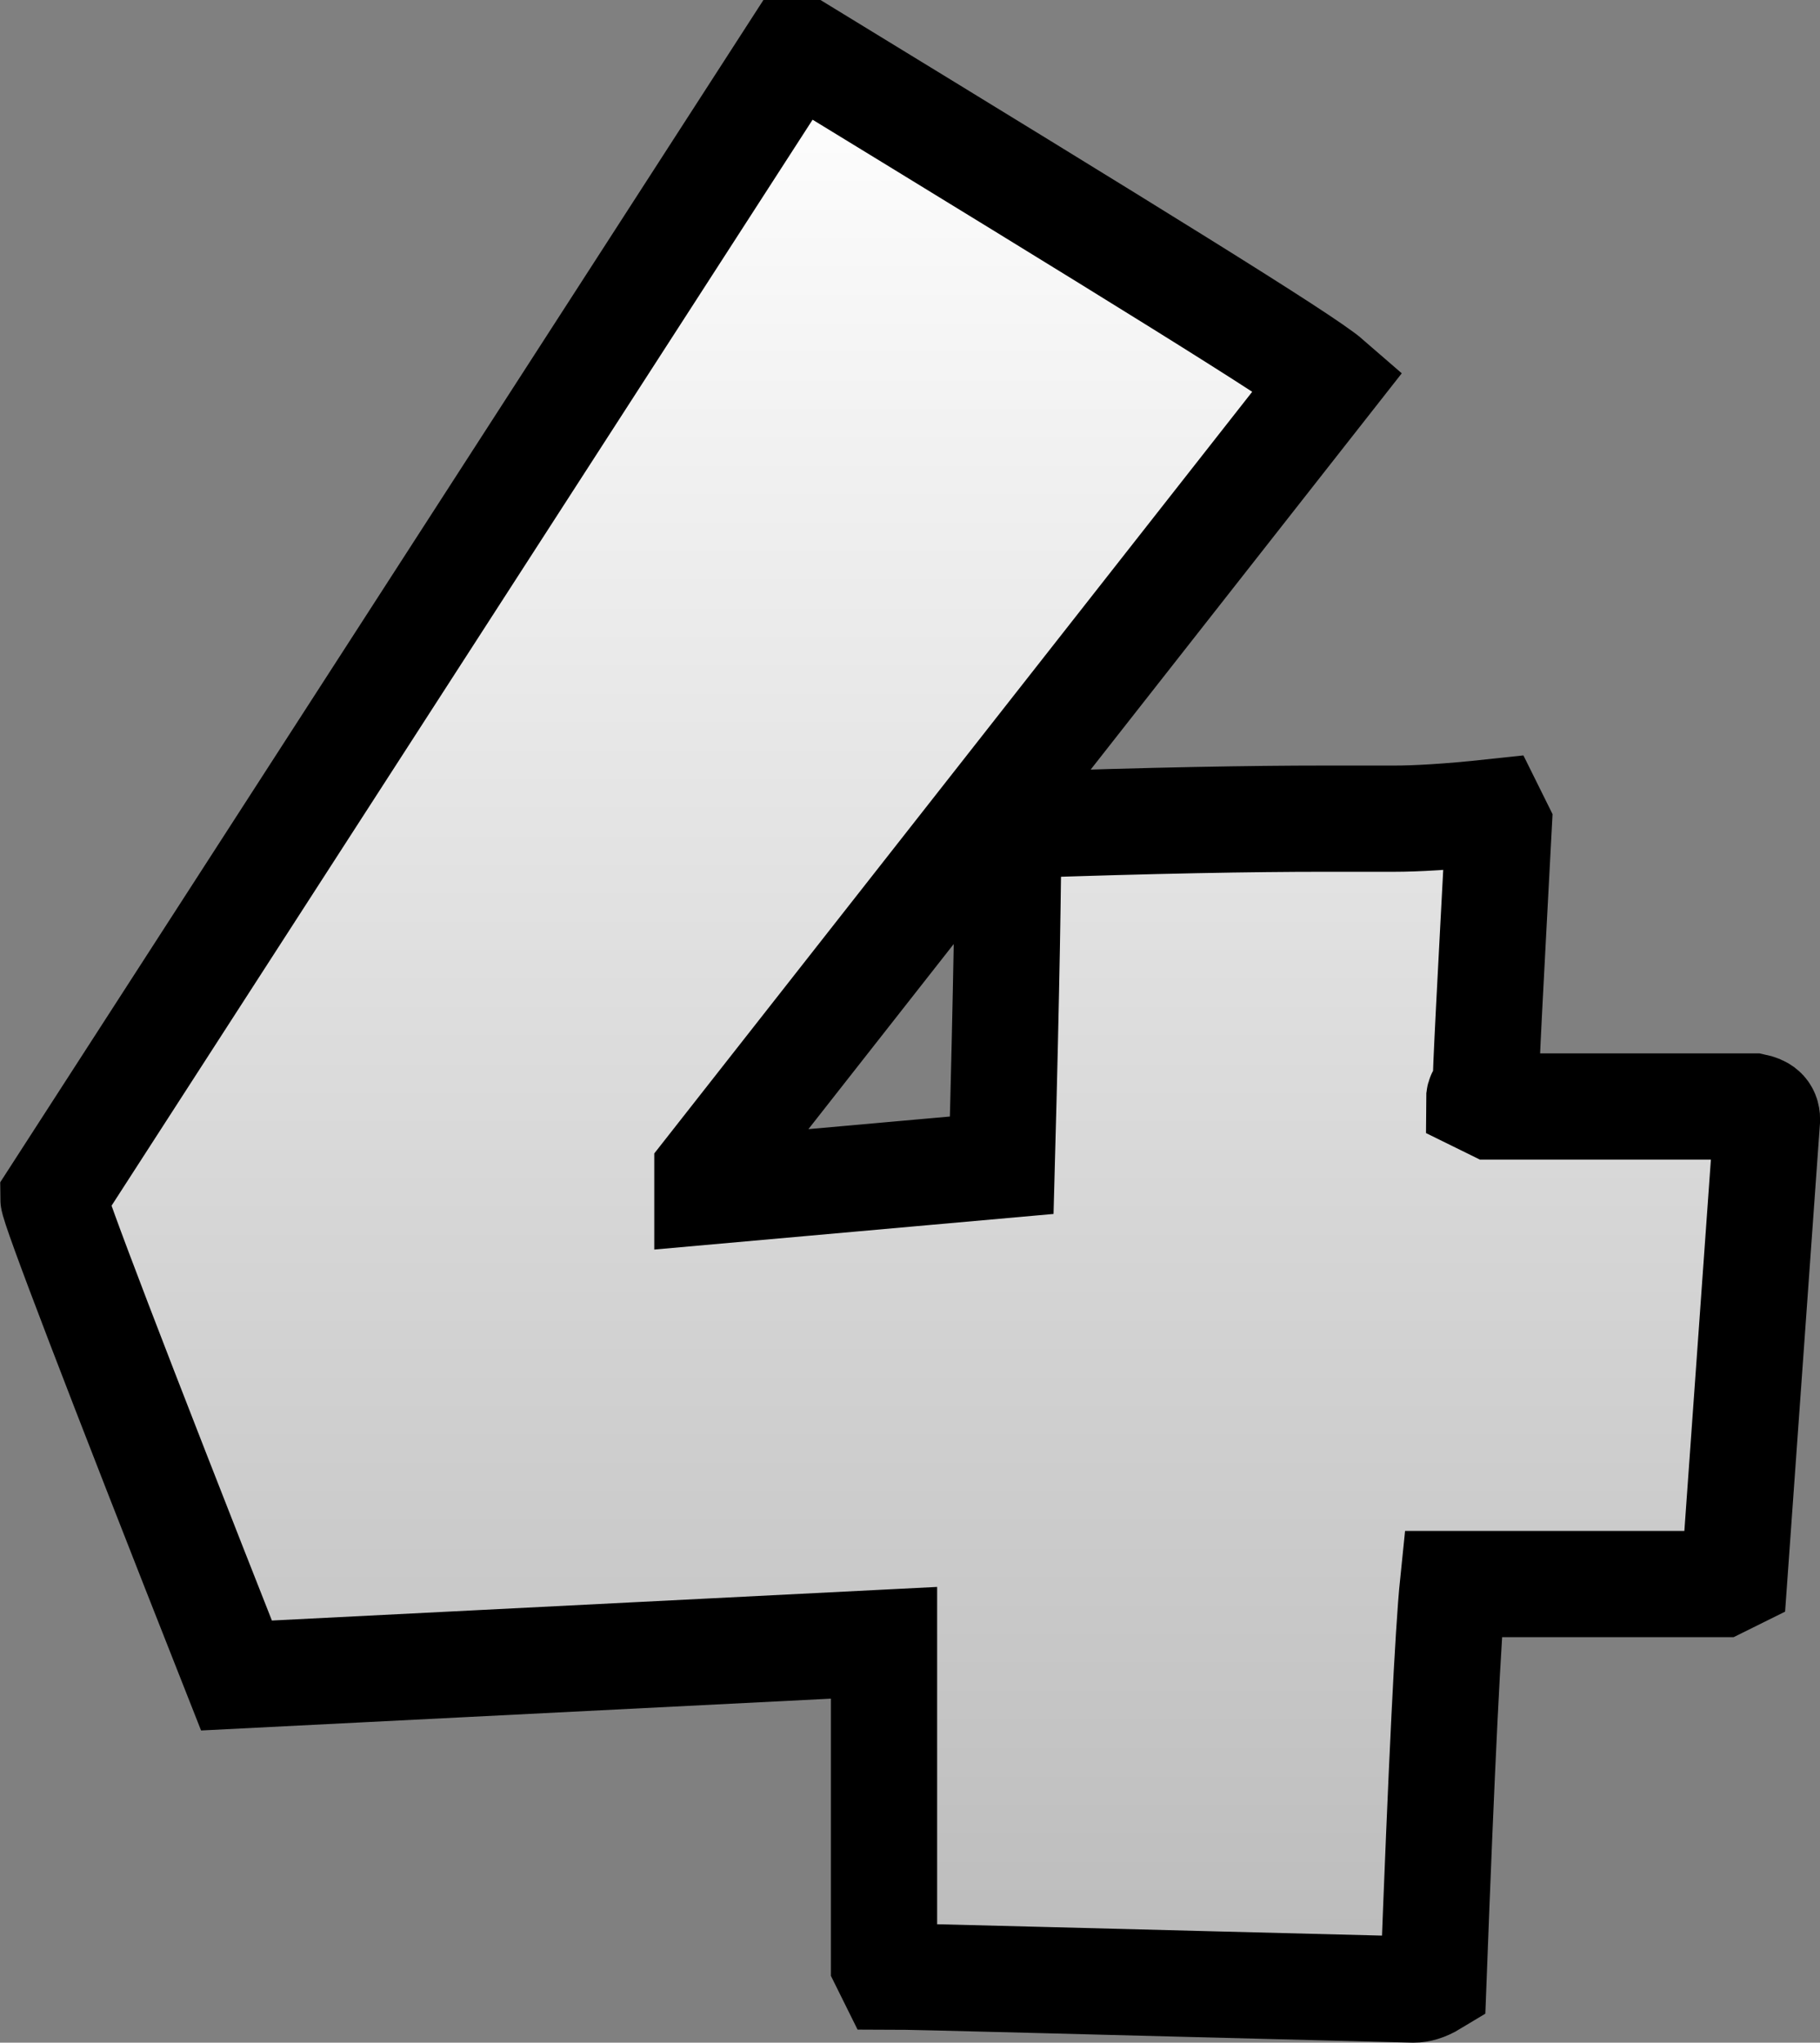 <svg version="1.1" xmlns="http://www.w3.org/2000/svg" xmlns:xlink="http://www.w3.org/1999/xlink" width="17.133" height="19.227"><rect width="100%" height="100%" fill="#808080" stroke="none"/><defs><linearGradient x1="240.281" y1="171.131" x2="240.281" y2="189.358" gradientUnits="userSpaceOnUse" id="color-1"><stop offset="0" stop-color="#ffffff"/><stop offset="1" stop-color="#bbbbbb"/></linearGradient></defs><g transform="translate(-231.714,-170.631)"><g data-paper-data="{&quot;isPaintingLayer&quot;:true}" fill="url(#color-1)" fill-rule="nonzero" stroke="#000000" stroke-width="1" stroke-linecap="butt" stroke-linejoin="miter" stroke-miterlimit="10" stroke-dasharray="" stroke-dashoffset="0" font-family="none" font-weight="none" font-size="none" text-anchor="none" style="mix-blend-mode: normal"><path d="M239.173,171.131h0.124c3.048,1.863 4.695,2.878 4.926,3.079l-5.85,7.451v0.185l2.771,-0.247c0.046,-1.693 0.061,-2.74 0.061,-3.14c0.046,0 0.061,-0.016 0.061,-0.061c1.309,-0.046 2.264,-0.061 2.894,-0.061h0.678c0.2,0 0.508,-0.016 0.924,-0.061l0.061,0.123c-0.077,1.462 -0.124,2.294 -0.124,2.525c-0.046,0 -0.061,0.016 -0.061,0.061l0.124,0.061h2.463c0.076,0.016 0.123,0.046 0.123,0.123l-0.308,4.311l-0.123,0.061h-2.525c-0.046,0.447 -0.108,1.709 -0.185,3.756c-0.076,0.046 -0.138,0.061 -0.184,0.061c-3.064,-0.077 -4.695,-0.123 -4.926,-0.123l-0.061,-0.123v-3.018l-6.096,0.308c-1.155,-2.925 -1.724,-4.418 -1.724,-4.495z" data-paper-data="{&quot;origPos&quot;:null}" id="path4544"/></g></g></svg>